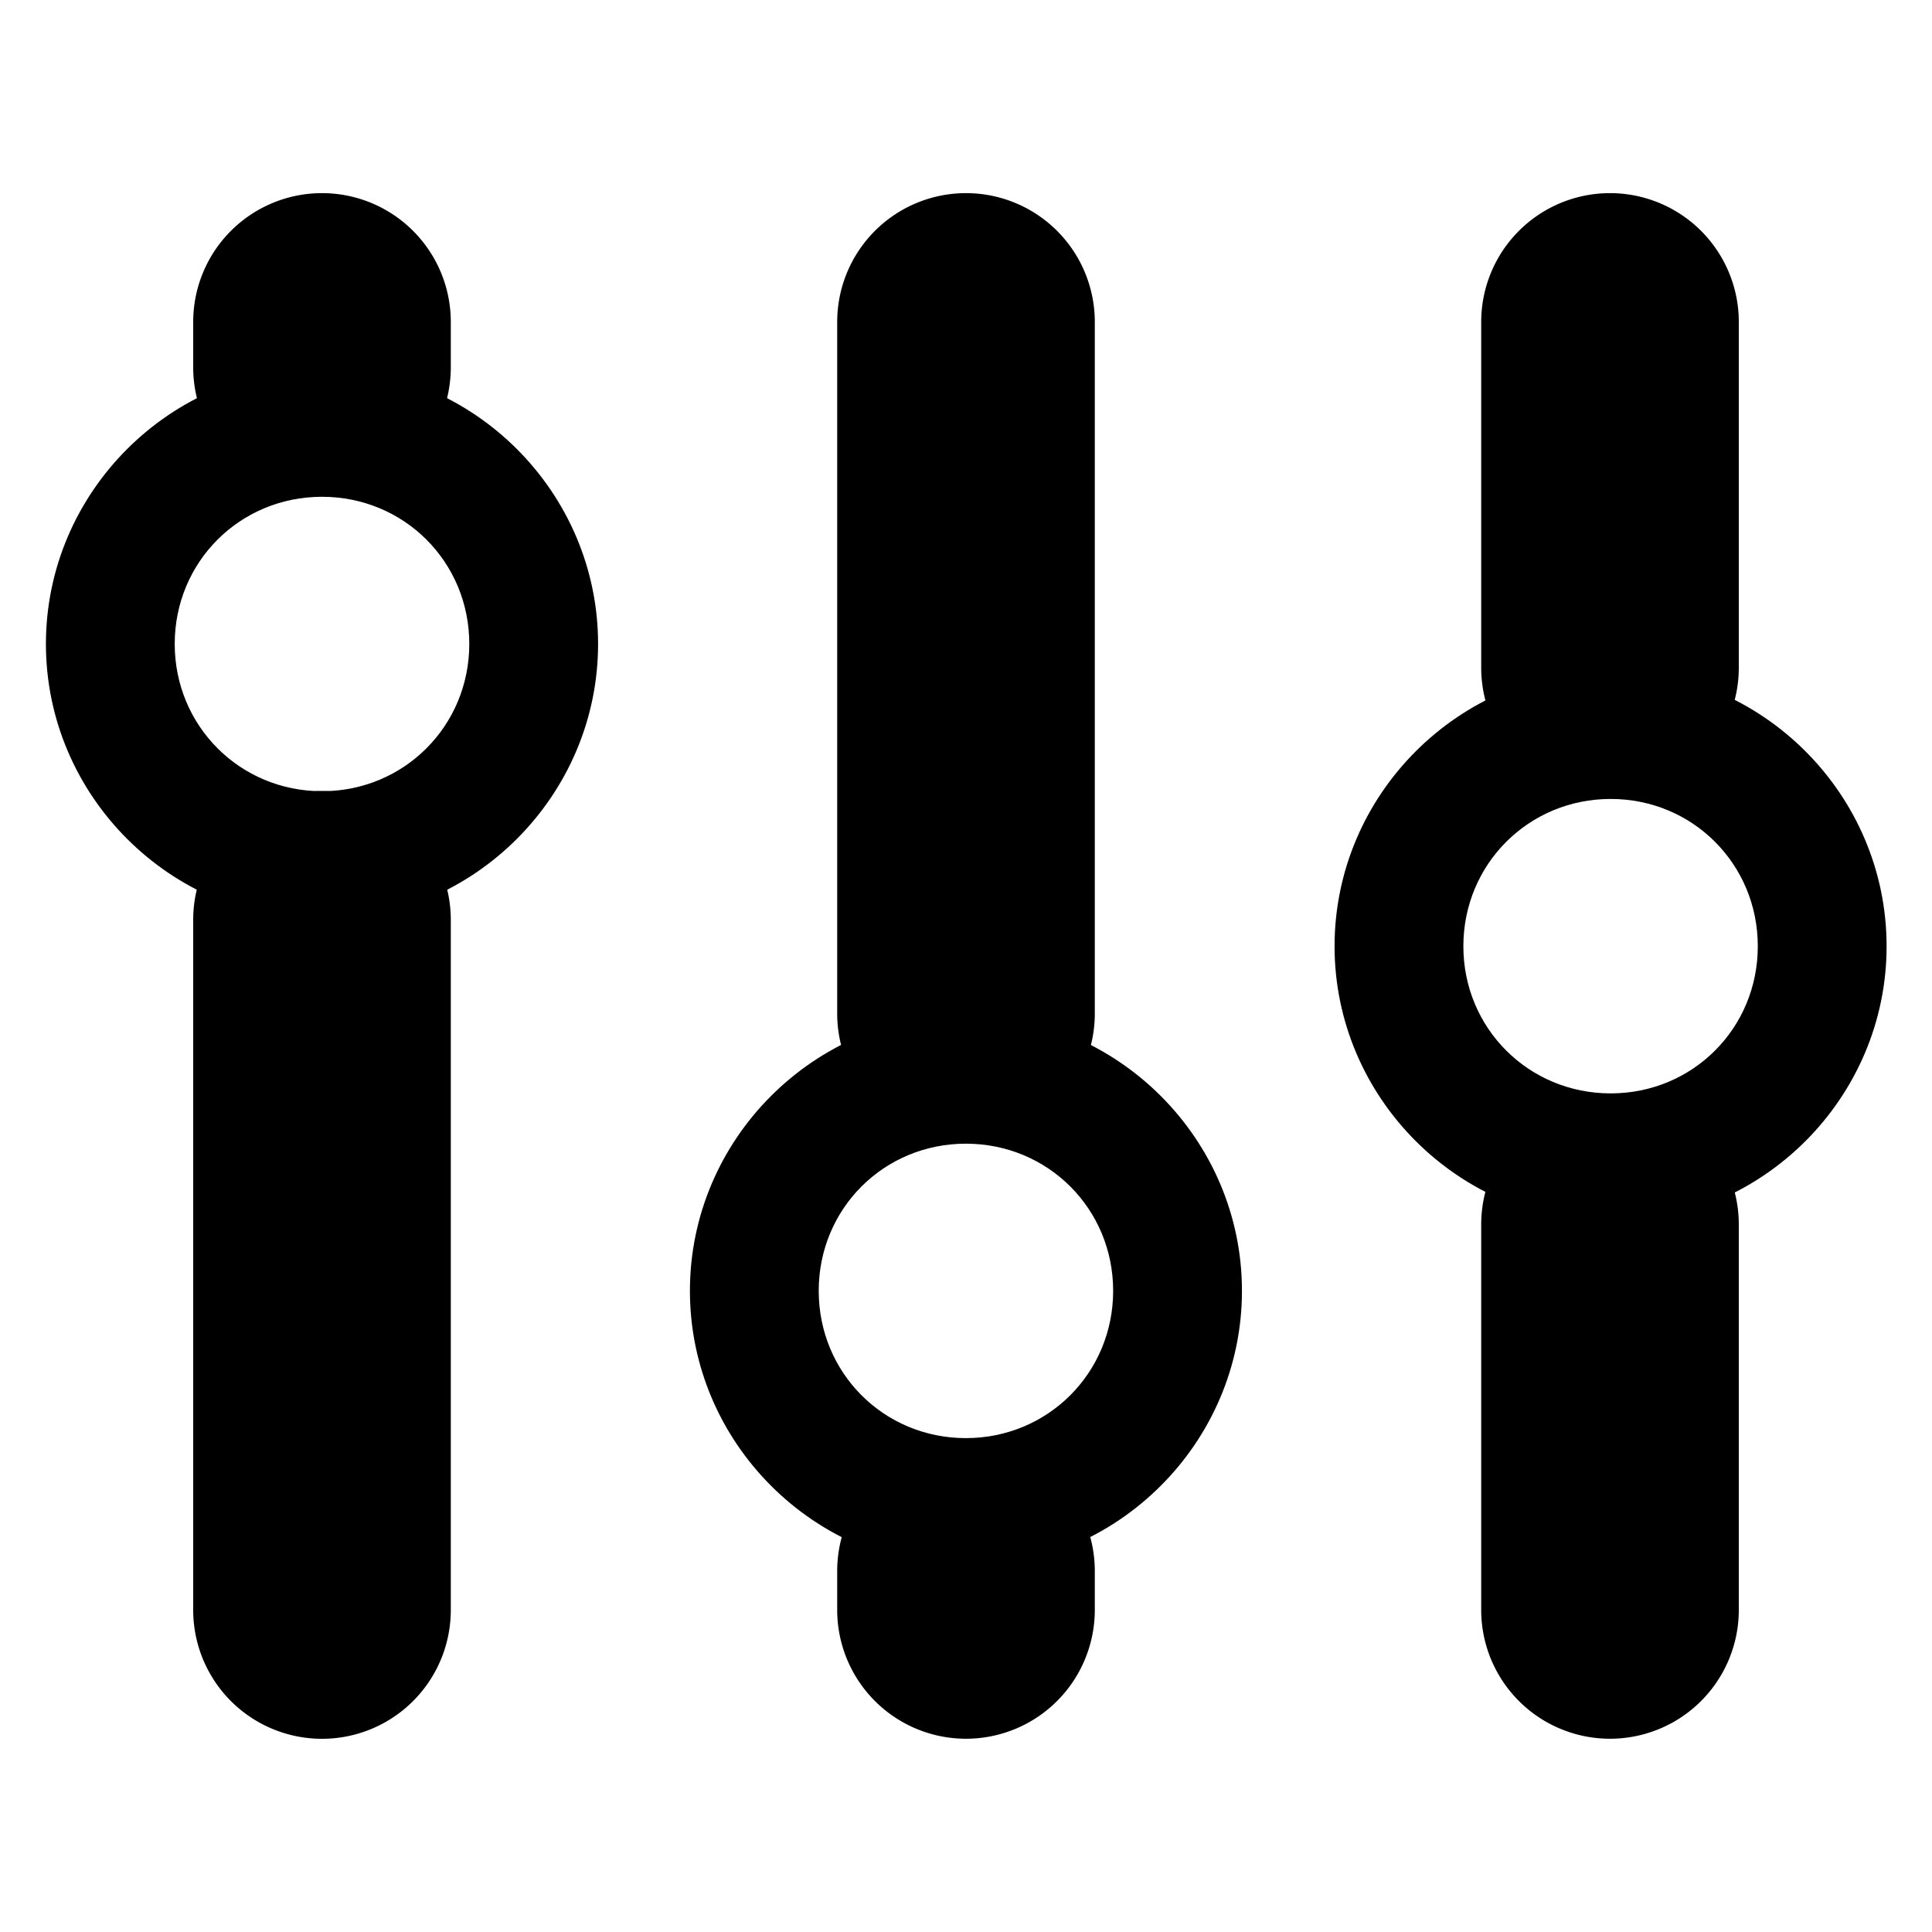 <svg width="32" height="32" version="1.1" viewBox="0 0 30 30" xmlns="http://www.w3.org/2000/svg"><g fill="currentColor" stroke-linecap="round" stroke-linejoin="round"><g fill-rule="evenodd"><path d="m5 2.999a2 2 0 0 0-2 2v0.705a2 2 0 0 0 2 2 2 2 0 0 0 2-2v-0.705a2 2 0 0 0-2-2z" color="currentColor" style="-inkscape-stroke:none"/><path d="m15 22.394a2 2 0 0 0-2 2v0.605a2 2 0 0 0 2 2 2 2 0 0 0 2-2v-0.605a2 2 0 0 0-2-2z" color="currentColor" style="-inkscape-stroke:none"/><path d="m25 17.013a2 2 0 0 0-2 2v5.986a2 2 0 0 0 2 2 2 2 0 0 0 2-2v-5.986a2 2 0 0 0-2-2z" color="currentColor" style="-inkscape-stroke:none"/></g><path d="m5 5.714c-2.355 0-4.287 1.93-4.287 4.285 0 2.355 1.932 4.287 4.287 4.287s4.287-1.932 4.287-4.287-1.932-4.285-4.287-4.285zm0 2c1.275 0 2.287 1.011 2.287 2.285s-1.013 2.287-2.287 2.287-2.287-1.013-2.287-2.287c0-1.275 1.013-2.285 2.287-2.285z" color="currentColor" style="-inkscape-stroke:none"/><path d="m14.998 15.759c-2.355 0-4.285 1.93-4.285 4.285 0 2.355 1.93 4.287 4.285 4.287 2.355 0 4.287-1.932 4.287-4.287 1e-6 -2.355-1.932-4.285-4.287-4.285zm0 2c1.275 0 2.287 1.011 2.287 2.285s-1.013 2.287-2.287 2.287c-1.275 0-2.285-1.013-2.285-2.287-1e-6 -1.275 1.011-2.285 2.285-2.285z" color="currentColor" style="-inkscape-stroke:none"/><path d="m25.01 10.406c-2.355 0-4.287 1.932-4.287 4.287s1.932 4.285 4.287 4.285 4.285-1.93 4.285-4.285c0-2.355-1.93-4.287-4.285-4.287zm0 2c1.275 0 2.285 1.013 2.285 2.287 0 1.275-1.011 2.285-2.285 2.285s-2.287-1.011-2.287-2.285 1.013-2.287 2.287-2.287z" color="currentColor" style="-inkscape-stroke:none"/><g fill-rule="evenodd"><path d="m25 2.999a2 2 0 0 0-2 2v5.369a2 2 0 0 0 2 2 2 2 0 0 0 2-2v-5.369a2 2 0 0 0-2-2z" color="currentColor" style="-inkscape-stroke:none"/><path d="m15 2.999a2 2 0 0 0-2 2v10.74a2 2 0 0 0 2 2 2 2 0 0 0 2-2v-10.74a2 2 0 0 0-2-2z" color="currentColor" style="-inkscape-stroke:none"/><path d="m5 12.283a2 2 0 0 0-2 2v10.717a2 2 0 0 0 2 2 2 2 0 0 0 2-2v-10.717a2 2 0 0 0-2-2z" color="currentColor" style="-inkscape-stroke:none"/></g></g></svg>
